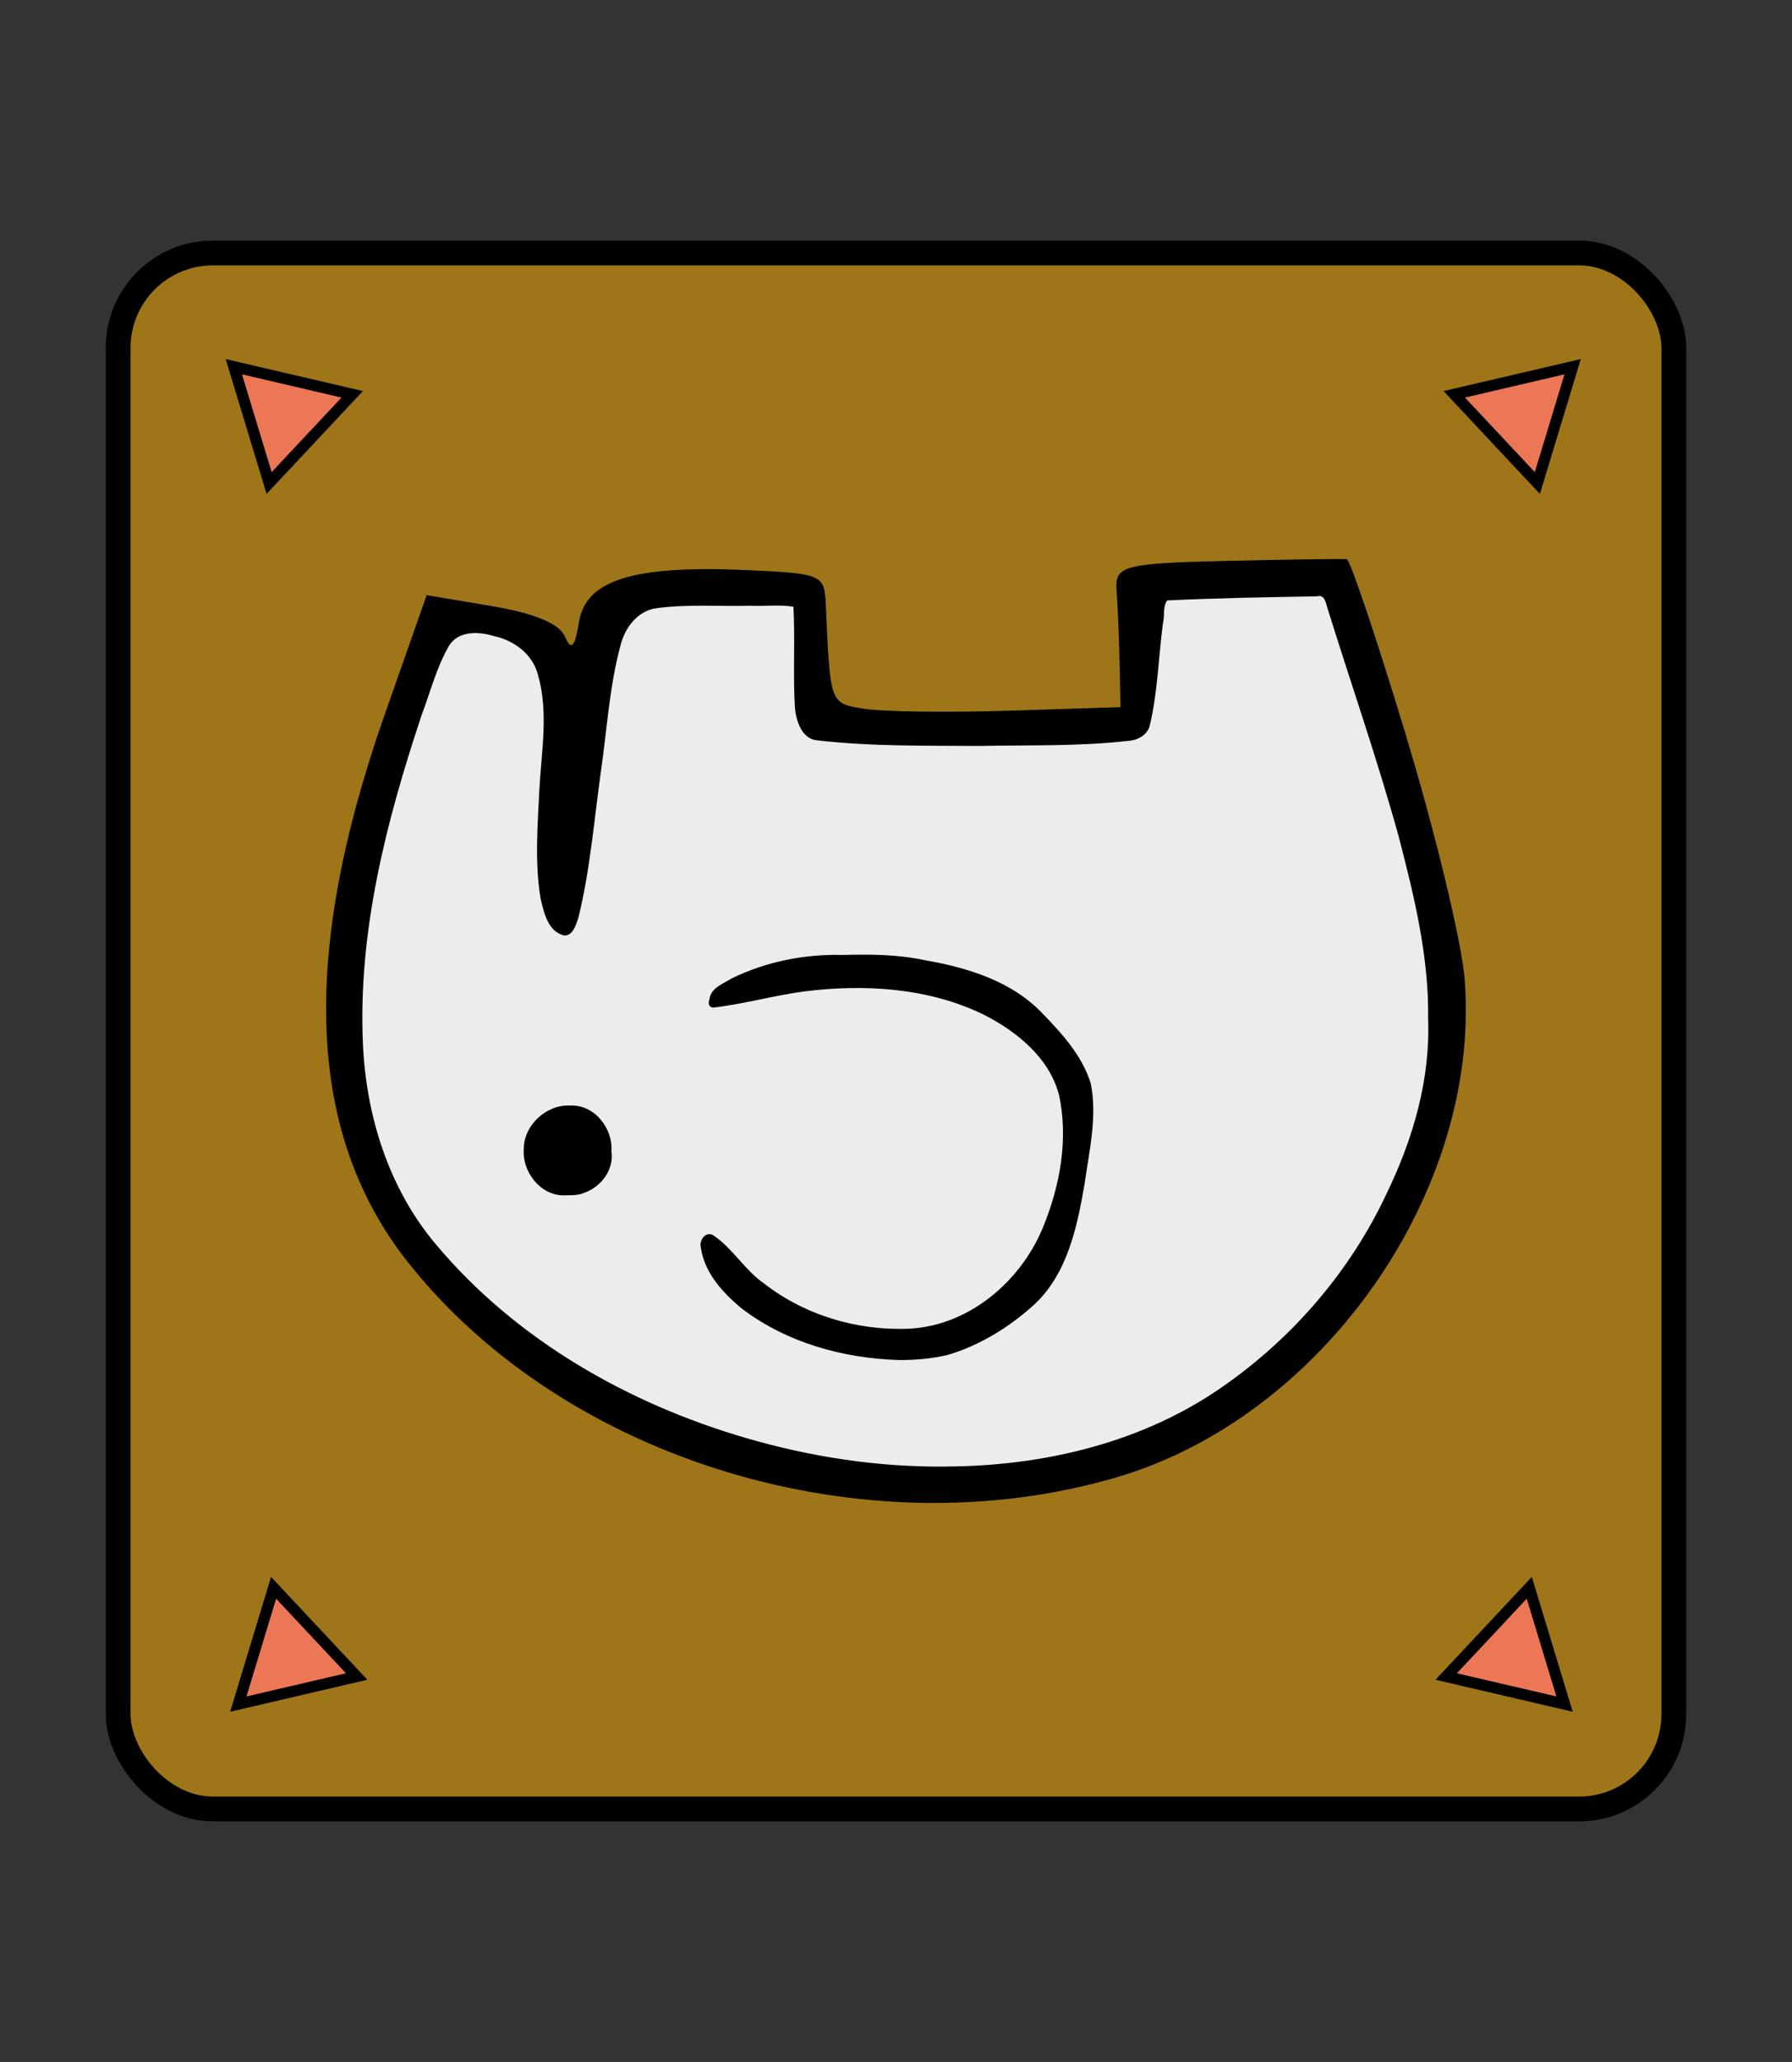 <?xml version="1.0" encoding="UTF-8" standalone="no"?>
<svg
   xmlns:dc="http://purl.org/dc/elements/1.1/"
   xmlns:cc="http://creativecommons.org/ns#"
   xmlns:rdf="http://www.w3.org/1999/02/22-rdf-syntax-ns#"
   xmlns:svg="http://www.w3.org/2000/svg"
   xmlns="http://www.w3.org/2000/svg"
   xmlns:sodipodi="http://sodipodi.sourceforge.net/DTD/sodipodi-0.dtd"
   xmlns:inkscape="http://www.inkscape.org/namespaces/inkscape"
   inkscape:version="0.92.5 (2060ec1f9f, 2020-04-08)"
   sodipodi:docname="1KA-dark.svg"
   id="svg4905"
   version="1.1"
   height="60"
   width="52.157">
  <rect width="100%" height="100%" fill="#333333" stroke="none"/>
  <defs
     id="defs4909" />
  <sodipodi:namedview
     inkscape:document-rotation="0"
     inkscape:current-layer="svg4905"
     inkscape:window-maximized="1"
     inkscape:window-y="27"
     inkscape:window-x="72"
     inkscape:cy="25.874325"
     inkscape:cx="-4.5342611"
     inkscape:zoom="13.183917"
     showgrid="false"
     id="namedview4907"
     inkscape:window-height="1016"
     inkscape:window-width="1848"
     inkscape:pageshadow="2"
     inkscape:pageopacity="0"
     guidetolerance="10"
     gridtolerance="10"
     objecttolerance="10"
     borderopacity="1"
     bordercolor="#666666"
     pagecolor="#ffffff" />
  <!--
Created by Hari Seldon and modified by orangain, licensed under Creative Commons Attribution-Share Alike 3.0 Unported.
See: https://creativecommons.org/licenses/by-sa/3.0/deed.en

Original file is available at: https://commons.wikimedia.org/wiki/File:Shogi_osho(svg).svg
-->
  <filter
     id="drop-shadow">
    <feGaussianBlur
       id="feGaussianBlur4880"
       stdDeviation="2"
       result="blur"
       in="SourceAlpha" />
    <feOffset
       id="feOffset4882"
       dy="2"
       dx="2"
       result="offsetBlur" />
    <feBlend
       id="feBlend4884"
       mode="normal"
       in2="offsetBlur"
       in="SourceGraphic" />
  </filter>
  <rect
     ry="2.759"
     y="-52.639"
     x="-48.717"
     height="45.278"
     width="45.278"
     id="rect5497-7"
     style="opacity:1;fill:#9e7519;fill-opacity:1;stroke:#000000;stroke-width:0.722;stroke-linecap:square;stroke-linejoin:miter;stroke-miterlimit:4;stroke-dasharray:none;stroke-opacity:1;paint-order:fill markers stroke"
     transform="scale(-1)" />
  <path
     transform="matrix(-0.95,0.89,-0.89,-0.95,220.879,328.896)"
     inkscape:transform-center-y="0.22740032"
     inkscape:transform-center-x="0.17839615"
     d="m -29.108,270.302 0,-2.717 2.353,1.359 z"
     inkscape:randomized="0"
     inkscape:rounded="0"
     inkscape:flatsided="true"
     sodipodi:arg2="3.1415927"
     sodipodi:arg1="2.0943951"
     sodipodi:r2="0.78433317"
     sodipodi:r1="1.5686662"
     sodipodi:cy="268.94327"
     sodipodi:cx="-28.324093"
     sodipodi:sides="3"
     id="path10754-6"
     style="display:inline;opacity:1;fill:#ec7756;fill-opacity:1;stroke:#000000;stroke-width:0.25;stroke-linecap:square;stroke-linejoin:miter;stroke-miterlimit:4;stroke-dasharray:none;stroke-opacity:1;paint-order:fill markers stroke"
     sodipodi:type="star" />
  <g
     transform="matrix(-1.024,0,0,-1.024,-56.247,317.852)"
     id="g11547">
    <path
       style="fill:#000000;stroke-width:0.353"
       d="m -94.896,289.484 c -0.833,-2.749 -1.582,-5.863 -1.664,-6.921 -0.467,-5.999 4.024,-12.418 9.893,-14.141 7.156,-2.1 15.649,0.467 20.12,6.082 2.889,3.628 3.11,8.688 0.68,15.603 l -1.189,3.383 -1.845,-0.31 c -1.221,-0.205 -1.926,-0.499 -2.085,-0.867 -0.179,-0.417 -0.28,-0.312 -0.4,0.418 -0.197,1.198 -1.56,1.616 -4.791,1.47 -2.101,-0.095 -2.185,-0.131 -2.222,-0.952 -0.129,-2.876 -0.112,-2.83 -1.09,-2.988 -0.523,-0.084 -2.377,-0.109 -4.12,-0.054 l -3.169,0.1 0.027,1.278 c 0.015,0.703 0.054,1.621 0.086,2.041 0.054,0.703 -0.195,0.769 -3.156,0.838 -1.768,0.041 -3.293,0.062 -3.388,0.047 -0.095,-0.015 -0.855,-2.276 -1.688,-5.025 z m 6.999,1.842 c 0.188,-1.895 0.24,-1.989 1.159,-2.07 2.214,-0.196 8.285,-0.131 8.801,0.094 0.383,0.167 0.546,0.796 0.52,2.006 l -0.037,1.763 1.658,0.02 c 3.34,0.04 3.126,0.318 3.761,-4.876 0.481,-3.931 0.636,-4.573 1.087,-4.501 0.753,0.12 0.99,1.722 0.698,4.728 -0.271,2.794 0.075,3.611 1.639,3.86 0.568,0.09 0.87,-0.125 1.122,-0.804 2.91,-7.805 2.959,-13.067 0.153,-16.449 -4.717,-5.686 -14.352,-8.015 -20.693,-5.003 -2.493,1.184 -4.713,3.37 -6.035,5.941 -1.961,3.813 -1.918,6.539 0.206,13.171 l 1.348,4.209 2.208,-0.052 2.208,-0.052 z m 4.059,-9.048 c -0.534,-0.347 -1.296,-1.118 -1.692,-1.713 -0.633,-0.95 -0.671,-1.395 -0.314,-3.641 0.436,-2.74 1.052,-3.679 3.134,-4.772 2.097,-1.101 6.211,-0.096 7.525,1.839 0.827,1.218 0.257,1.971 -0.628,0.831 -0.844,-1.087 -2.192,-1.829 -3.764,-2.073 -1.7,-0.263 -2.931,0.169 -4.126,1.45 -1.206,1.292 -1.781,4.154 -1.111,5.528 0.985,2.021 4.34,3.04 7.704,2.339 2.311,-0.482 2.136,-0.49 2.042,0.102 -0.042,0.264 -0.903,0.689 -1.913,0.946 -2.119,0.538 -5.346,0.144 -6.856,-0.836 z m 11.555,-4.062 c -0.32,-0.923 0.121,-1.701 1.044,-1.84 1.367,-0.206 2.055,1.592 0.923,2.413 -0.727,0.527 -1.682,0.249 -1.967,-0.573 z"
       id="path11355"
       inkscape:connector-curvature="0" />
  </g>
  <path
     transform="matrix(0.95,0.89,0.89,-0.95,-168.406,328.896)"
     inkscape:transform-center-y="0.22739943"
     inkscape:transform-center-x="-0.17839695"
     d="m -29.108,270.302 0,-2.717 2.353,1.359 z"
     inkscape:randomized="0"
     inkscape:rounded="0"
     inkscape:flatsided="true"
     sodipodi:arg2="3.1415927"
     sodipodi:arg1="2.0943951"
     sodipodi:r2="0.78433317"
     sodipodi:r1="1.5686662"
     sodipodi:cy="268.94327"
     sodipodi:cx="-28.324093"
     sodipodi:sides="3"
     id="path10754-6-0"
     style="display:inline;opacity:1;fill:#ec7756;fill-opacity:1;stroke:#000000;stroke-width:0.25;stroke-linecap:square;stroke-linejoin:miter;stroke-miterlimit:4;stroke-dasharray:none;stroke-opacity:1;paint-order:fill markers stroke"
     sodipodi:type="star" />
  <path
     transform="matrix(0.95,-0.89,0.89,0.95,-168.171,-268.638)"
     inkscape:transform-center-y="-0.22740736"
     inkscape:transform-center-x="-0.17839359"
     d="m -29.108,270.302 0,-2.717 2.353,1.359 z"
     inkscape:randomized="0"
     inkscape:rounded="0"
     inkscape:flatsided="true"
     sodipodi:arg2="3.1415927"
     sodipodi:arg1="2.0943951"
     sodipodi:r2="0.78433317"
     sodipodi:r1="1.5686662"
     sodipodi:cy="268.94327"
     sodipodi:cx="-28.324093"
     sodipodi:sides="3"
     id="path10754-6-0-6"
     style="display:inline;opacity:1;fill:#ec7756;fill-opacity:1;stroke:#000000;stroke-width:0.25;stroke-linecap:square;stroke-linejoin:miter;stroke-miterlimit:4;stroke-dasharray:none;stroke-opacity:1;paint-order:fill markers stroke"
     sodipodi:type="star" />
  <path
     transform="matrix(-0.95,-0.89,-0.89,0.95,220.749,-268.638)"
     inkscape:transform-center-y="-0.22739811"
     inkscape:transform-center-x="0.17839801"
     d="m -29.108,270.302 0,-2.717 2.353,1.359 z"
     inkscape:randomized="0"
     inkscape:rounded="0"
     inkscape:flatsided="true"
     sodipodi:arg2="3.1415927"
     sodipodi:arg1="2.0943951"
     sodipodi:r2="0.78433317"
     sodipodi:r1="1.5686662"
     sodipodi:cy="268.94327"
     sodipodi:cx="-28.324093"
     sodipodi:sides="3"
     id="path10754-6-3"
     style="display:inline;opacity:1;fill:#ec7756;fill-opacity:1;stroke:#000000;stroke-width:0.25;stroke-linecap:square;stroke-linejoin:miter;stroke-miterlimit:4;stroke-dasharray:none;stroke-opacity:1;paint-order:fill markers stroke"
     sodipodi:type="star" />
  <path
     inkscape:connector-curvature="0"
     id="path12210"
     d="m 27.538,42.674 c 2.713,-0.012 5.479,-0.634 7.769,-2.135 2.173,-1.435 3.96,-3.465 5.061,-5.829 0.762,-1.573 1.265,-3.307 1.198,-5.068 0.026,-1.801 -0.405,-3.564 -0.855,-5.295 -0.616,-2.228 -1.377,-4.413 -2.065,-6.62 -0.057,-0.165 -0.077,-0.44 -0.321,-0.374 -1.451,0.027 -2.906,0.048 -4.355,0.119 -0.131,0.181 -0.066,0.456 -0.123,0.67 -0.128,0.978 -0.151,1.98 -0.375,2.938 -0.06,0.309 -0.359,0.464 -0.65,0.48 -1.43,0.163 -2.889,0.117 -4.334,0.146 -1.571,-0.011 -3.148,0.018 -4.709,-0.164 -0.439,-0.038 -0.606,-0.56 -0.642,-0.938 -0.06,-0.977 0.009,-1.974 -0.044,-2.948 -0.399,-0.07 -0.85,-0.008 -1.268,-0.029 -0.916,0.023 -1.841,-0.053 -2.751,0.076 -0.539,0.093 -0.89,0.577 -1.015,1.08 -0.324,1.203 -0.393,2.456 -0.572,3.685 -0.198,1.417 -0.311,2.85 -0.654,4.24 -0.067,0.196 -0.157,0.529 -0.416,0.513 -0.474,-0.118 -0.584,-0.665 -0.682,-1.069 -0.177,-1.053 -0.086,-2.133 -0.036,-3.194 0.061,-1.107 0.274,-2.257 -0.048,-3.344 -0.16,-0.595 -0.709,-0.988 -1.291,-1.109 -0.436,-0.131 -1.016,-0.154 -1.29,0.284 -0.366,0.632 -0.547,1.354 -0.803,2.034 -1.024,3.072 -1.851,6.287 -1.704,9.55 0.092,2.106 0.759,4.231 2.139,5.854 2.321,2.762 5.581,4.619 9.018,5.62 1.887,0.55 3.851,0.85 5.818,0.828 z m -1.361,-3.099 c -1.62,-0.044 -3.277,-0.502 -4.581,-1.494 -0.561,-0.458 -1.109,-1.062 -1.202,-1.809 -0.041,-0.218 0.183,-0.476 0.398,-0.305 0.547,0.382 0.887,0.991 1.437,1.374 1.193,0.934 2.743,1.392 4.251,1.321 1.729,-0.094 3.226,-1.373 3.872,-2.936 0.498,-1.208 0.752,-2.572 0.471,-3.864 -0.284,-1.087 -1.235,-1.852 -2.197,-2.34 -1.608,-0.782 -3.463,-0.891 -5.214,-0.674 -0.889,0.119 -1.76,0.368 -2.647,0.471 -0.157,-0.009 -0.152,-0.141 -0.113,-0.249 0.031,-0.318 0.403,-0.448 0.637,-0.596 1.01,-0.496 2.142,-0.718 3.274,-0.686 0.78,-0.022 1.563,-0.015 2.33,0.148 1.251,0.215 2.549,0.607 3.449,1.554 0.574,0.591 1.156,1.233 1.405,2.036 0.194,0.964 -0.043,1.95 -0.178,2.914 -0.216,1.256 -0.497,2.615 -1.463,3.518 -0.721,0.655 -1.579,1.188 -2.516,1.467 -0.462,0.111 -0.938,0.151 -1.414,0.151 z m -9.679,-4.795 c -0.722,0.068 -1.308,-0.658 -1.253,-1.347 -0.002,-0.693 0.663,-1.3 1.349,-1.263 0.704,-0.034 1.249,0.658 1.202,1.332 0.08,0.525 -0.293,1.034 -0.788,1.205 -0.16,0.074 -0.338,0.075 -0.51,0.074 z"
     style="opacity:1;fill:#ececec;fill-opacity:1;stroke:none;stroke-width:0.041;stroke-linecap:square;stroke-linejoin:miter;stroke-miterlimit:4;stroke-dasharray:none;stroke-opacity:1;paint-order:fill markers stroke" />
</svg>
